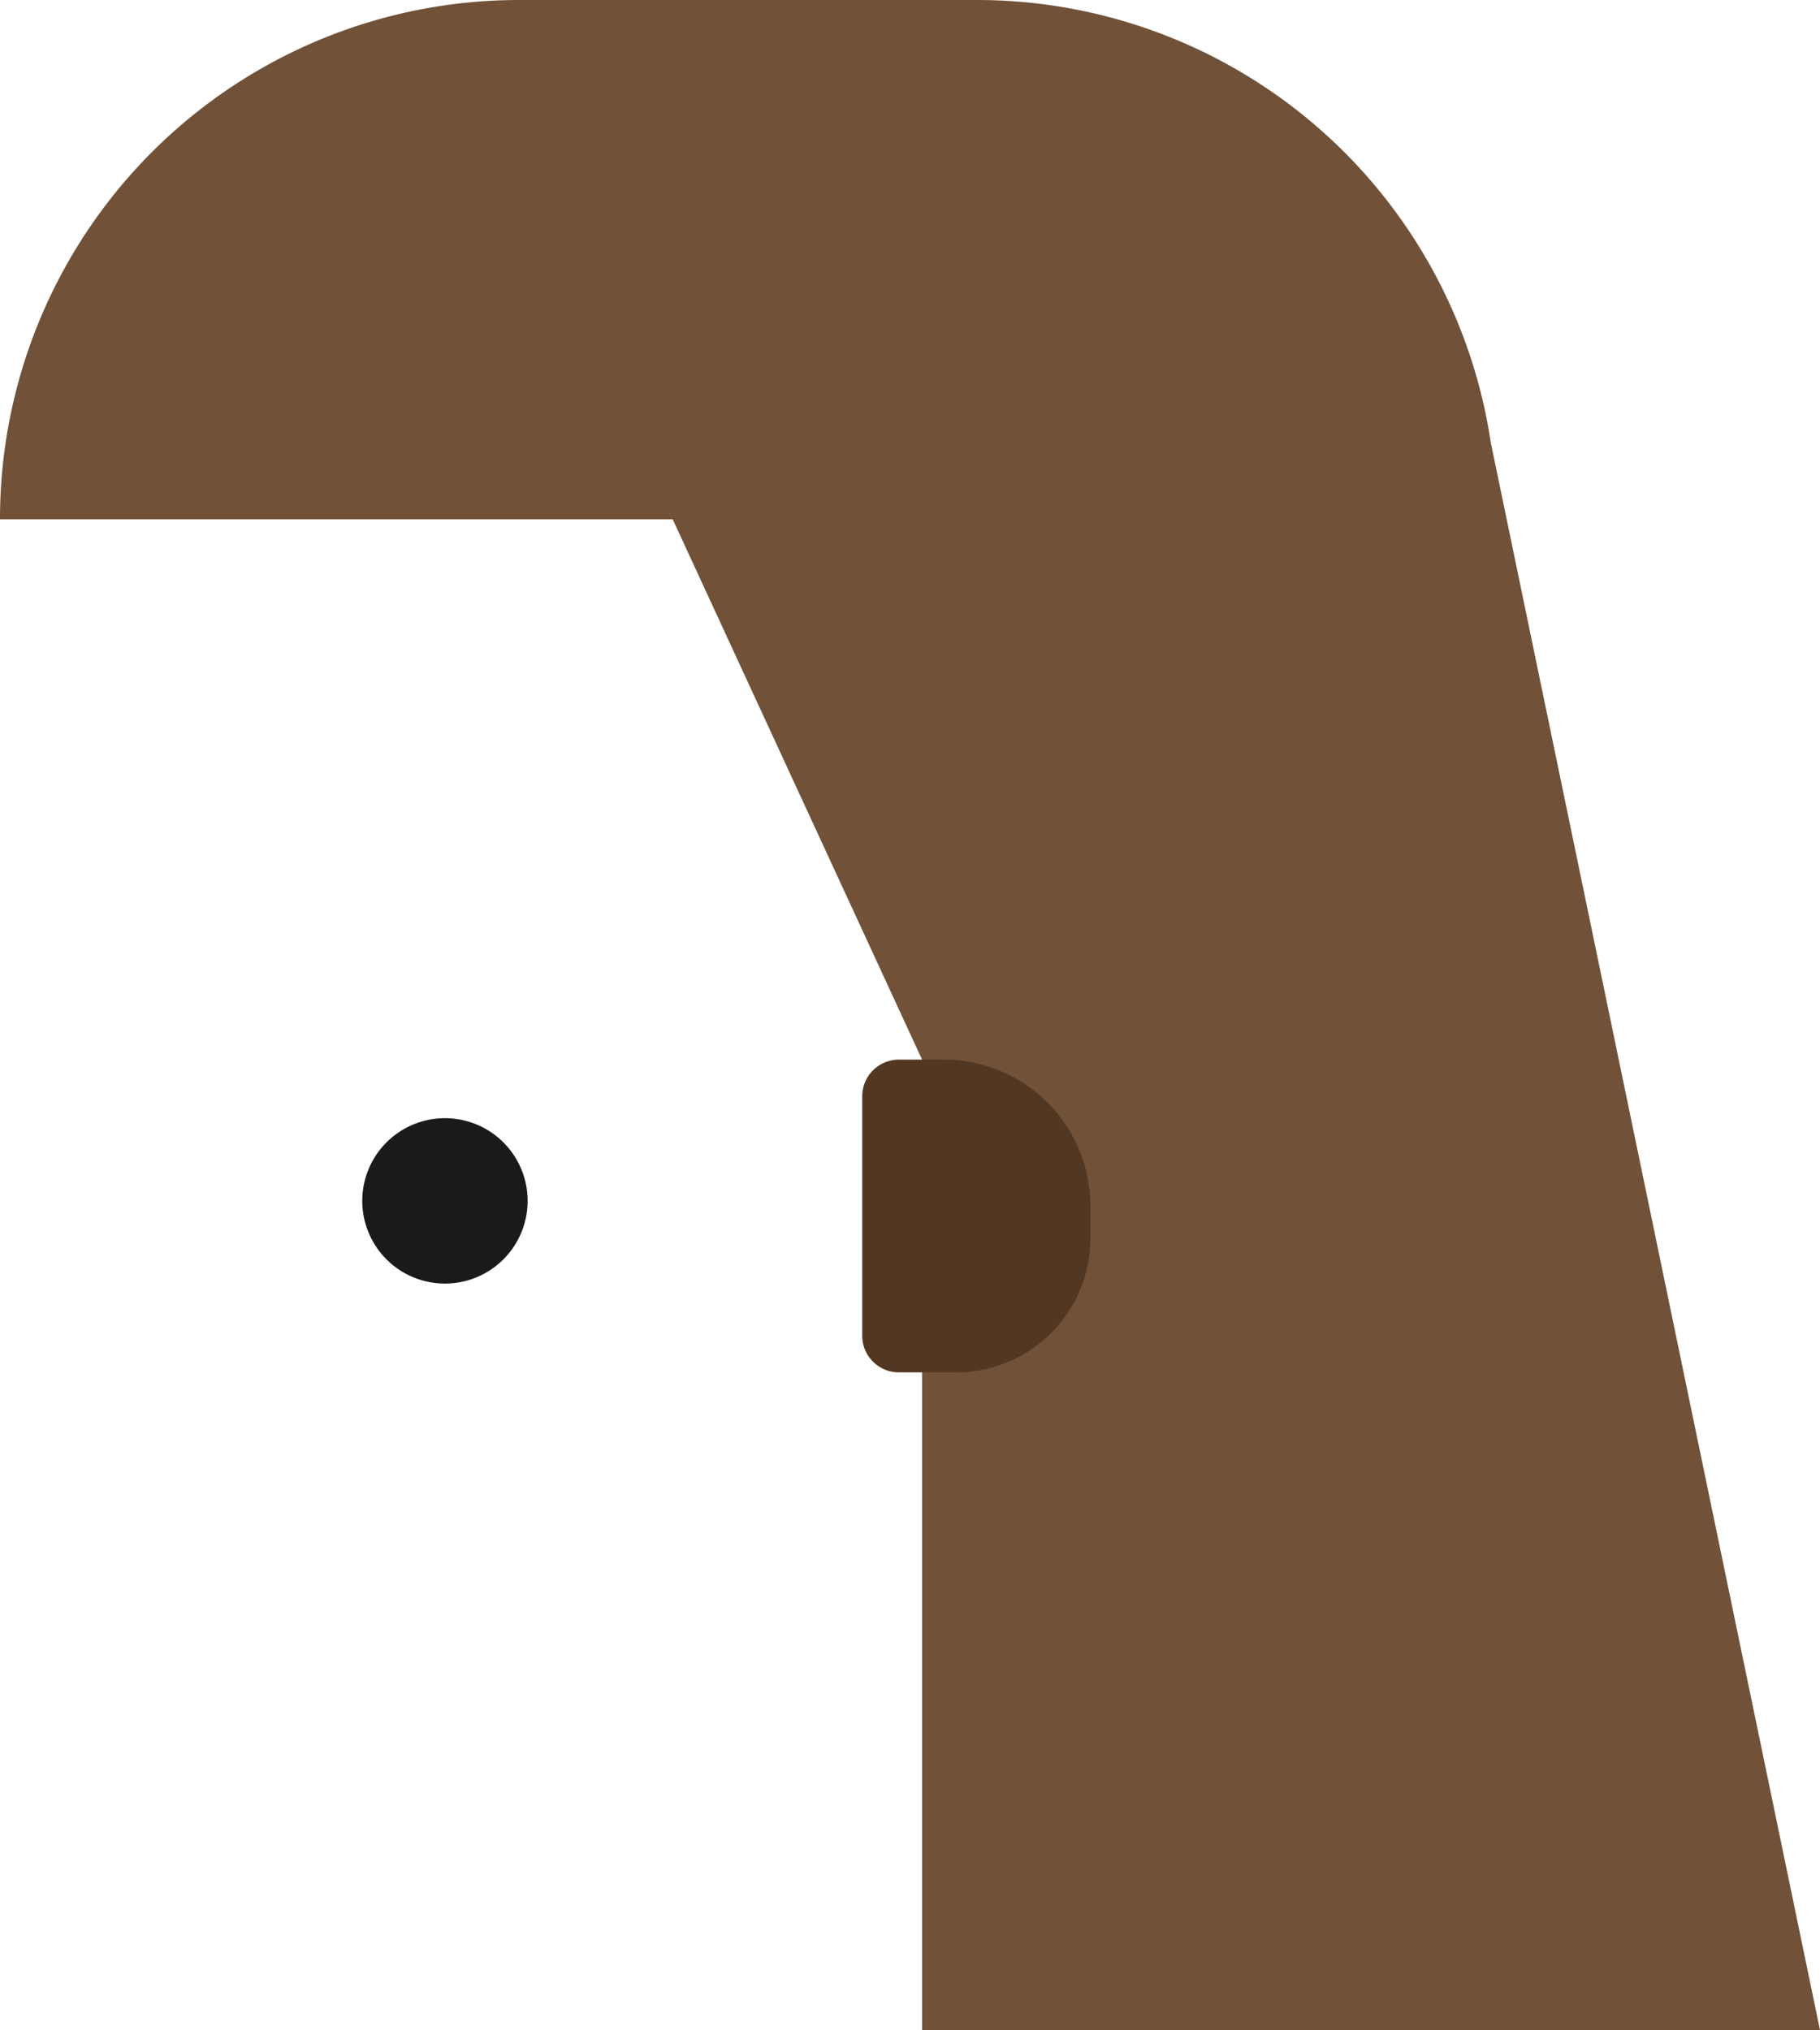 <svg xmlns="http://www.w3.org/2000/svg" viewBox="0 0 5.657 6.309">
    <path d="M1.64,3.731a.257.257,0,1,1-.257-.256A.257.257,0,0,1,1.64,3.731Z" fill="#1a1a1a"/>
    <path d="M2.866,3.293,2.091,1.614H0A1.613,1.613,0,0,1,1.614,0h1.42a1.615,1.615,0,0,1,1.6,1.377L5.657,6.309H2.866Z" fill="#715137"/>
    <path d="M3.389,3.748v.1a.417.417,0,0,1-.417.417H2.794a.114.114,0,0,1-.114-.114V3.407a.114.114,0,0,1,.114-.114h.14A.455.455,0,0,1,3.389,3.748Z" fill="#523722"/>
</svg>
